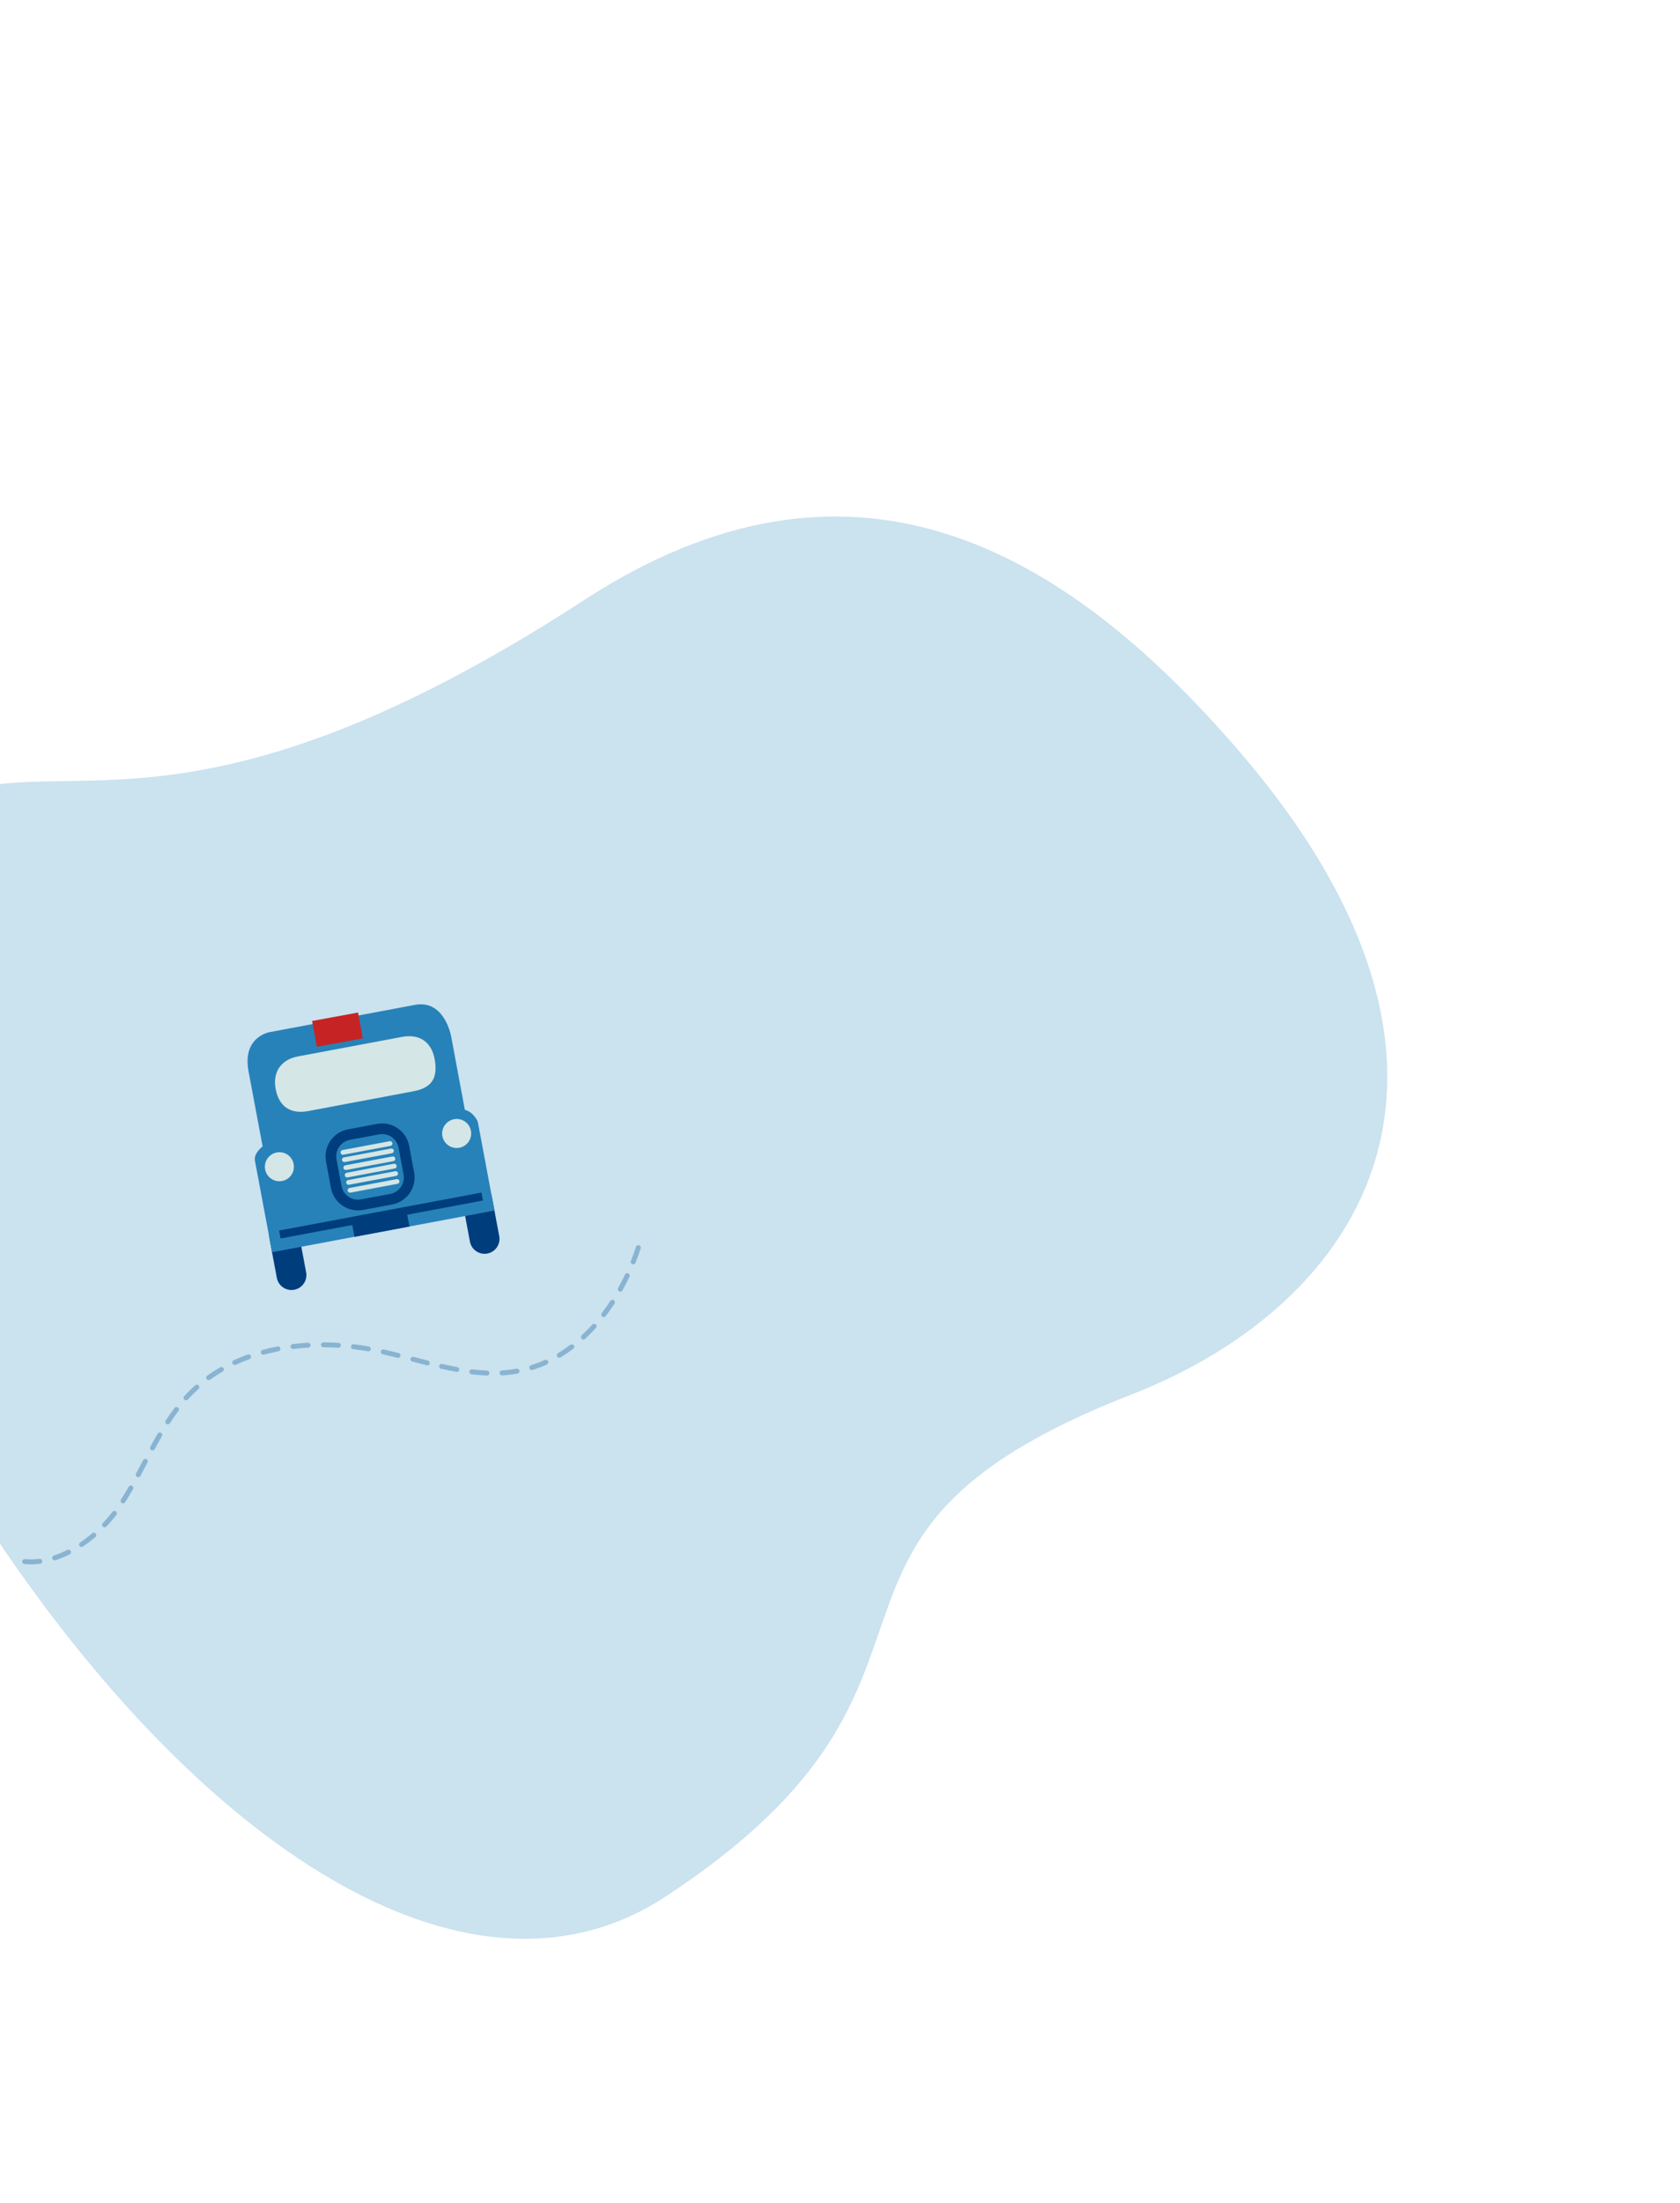 <svg width="984" height="1290" viewBox="0 0 984 1290" fill="none" xmlns="http://www.w3.org/2000/svg">
<path d="M342.384 351.178C498.51 249.741 622.156 320.136 724.421 438.217C886.872 625.802 800.057 762.99 662.476 816.568C444.366 901.554 585.666 981.959 389.754 1110.47C277.251 1184.3 124.697 1085.21 4.108 909.863C-116.481 734.515 -159.503 549.238 -46.989 475.422C27.162 426.774 94.2 512.408 342.384 351.178Z" fill="#CBE2EF"/>
<g clip-path="url(#clip0_230_2899)">
<path d="M179.31 744.97C179.52 746.097 179.505 747.255 179.266 748.377C179.028 749.499 178.57 750.562 177.92 751.507C177.27 752.452 176.44 753.259 175.477 753.882C174.514 754.506 173.438 754.933 172.31 755.14C171.183 755.35 170.025 755.335 168.903 755.096C167.781 754.857 166.718 754.4 165.773 753.75C164.828 753.099 164.021 752.269 163.398 751.307C162.775 750.344 162.347 749.268 162.14 748.14L157.83 725.14C157.621 724.013 157.636 722.856 157.875 721.735C158.113 720.614 158.571 719.551 159.221 718.607C159.871 717.663 160.702 716.857 161.664 716.234C162.627 715.612 163.703 715.186 164.83 714.98C165.958 714.769 167.116 714.783 168.238 715.021C169.361 715.259 170.425 715.716 171.37 716.367C172.315 717.017 173.122 717.848 173.745 718.811C174.368 719.774 174.795 720.851 175 721.98L179.31 744.97Z" fill="#003D7C"/>
<path d="M292.41 723.76C292.621 724.888 292.607 726.046 292.369 727.168C292.131 728.291 291.674 729.355 291.023 730.3C290.373 731.245 289.542 732.052 288.579 732.675C287.616 733.298 286.539 733.725 285.41 733.93C284.283 734.14 283.125 734.125 282.003 733.886C280.881 733.648 279.818 733.19 278.873 732.54C277.928 731.89 277.121 731.06 276.498 730.097C275.874 729.134 275.447 728.058 275.24 726.93L270.93 703.93C270.719 702.803 270.733 701.644 270.971 700.522C271.209 699.4 271.667 698.336 272.317 697.391C272.967 696.446 273.798 695.639 274.761 695.016C275.725 694.393 276.802 693.966 277.93 693.76C279.058 693.549 280.216 693.563 281.338 693.801C282.46 694.039 283.525 694.497 284.47 695.147C285.415 695.798 286.222 696.628 286.845 697.592C287.468 698.555 287.895 699.632 288.1 700.76L292.41 723.76Z" fill="#003D7C"/>
<path d="M159.37 733.16L289.6 708.75L279.85 656.75C279.85 656.75 277.54 651.12 272.27 649.8L264.27 606.93C264.27 606.93 260.54 585.04 242.95 588.36L158.42 604.21C158.42 604.21 141.69 606.52 145.59 627.34C149.49 648.16 153.82 671.22 153.82 671.22C153.82 671.22 148.49 675.16 149.32 679.6C150.15 684.04 159.37 733.16 159.37 733.16Z" fill="#2782B9"/>
<path d="M281.979 698.24L163.474 720.46L164.346 725.109L282.851 702.889L281.979 698.24Z" fill="#003D7C"/>
<path d="M238.283 709.886L206.104 715.919L207.648 724.156L239.828 718.122L238.283 709.886Z" fill="#003D7C"/>
<path d="M275.84 662.08C276.149 663.734 275.961 665.443 275.299 666.991C274.638 668.538 273.532 669.855 272.122 670.774C270.712 671.693 269.061 672.173 267.378 672.154C265.695 672.135 264.055 671.617 262.667 670.666C261.278 669.715 260.202 668.374 259.576 666.812C258.95 665.249 258.801 663.536 259.148 661.89C259.495 660.243 260.323 658.736 261.526 657.559C262.73 656.383 264.255 655.589 265.91 655.28C267.009 655.072 268.138 655.082 269.232 655.312C270.327 655.541 271.365 655.985 272.288 656.616C273.211 657.248 273.999 658.056 274.609 658.994C275.218 659.931 275.637 660.98 275.84 662.08Z" fill="#D4E6E6"/>
<path d="M172.01 681.54C172.321 683.195 172.135 684.904 171.475 686.453C170.814 688.001 169.71 689.319 168.3 690.24C166.891 691.16 165.24 691.642 163.557 691.624C161.873 691.606 160.233 691.09 158.843 690.139C157.454 689.189 156.377 687.848 155.75 686.286C155.122 684.724 154.972 683.011 155.319 681.363C155.665 679.716 156.493 678.208 157.696 677.031C158.9 675.854 160.425 675.06 162.08 674.75C163.178 674.543 164.306 674.555 165.399 674.784C166.493 675.013 167.53 675.456 168.452 676.087C169.375 676.717 170.164 677.523 170.774 678.459C171.384 679.395 171.804 680.442 172.01 681.54Z" fill="#D4E6E6"/>
<path d="M254.58 620.04C257.12 633.62 250.41 637.41 241.58 639.04L180.45 650.53C171.6 652.19 163.63 649.28 161.45 637.53C159.45 626.66 165.62 620.17 174.45 618.53L235.57 607.07C244.41 605.41 252.48 608.83 254.57 620.07L254.58 620.04Z" fill="#D4E6E6"/>
<path d="M209.72 592.822L182.779 597.77L185.56 612.911L212.501 607.963L209.72 592.822Z" fill="#C62424"/>
<path d="M212.63 708.41C208.434 709.194 204.1 708.281 200.577 705.872C197.054 703.463 194.631 699.754 193.84 695.56L190.95 680.01C190.166 675.816 191.079 671.482 193.489 667.961C195.898 664.439 199.607 662.019 203.8 661.23L220.87 658.03C225.064 657.246 229.398 658.159 232.919 660.569C236.44 662.978 238.861 666.687 239.65 670.88L242.57 686.43C243.351 690.624 242.437 694.956 240.028 698.477C237.619 701.997 233.912 704.419 229.72 705.21L212.63 708.41Z" fill="#003D7C"/>
<path d="M236.37 687.59C236.85 690.147 236.294 692.789 234.826 694.936C233.357 697.084 231.096 698.56 228.54 699.04L211.47 702.24C210.201 702.476 208.897 702.459 207.635 702.19C206.372 701.921 205.174 701.406 204.111 700.674C203.047 699.942 202.139 699.008 201.437 697.925C200.735 696.841 200.253 695.63 200.02 694.36L197.1 678.81C196.624 676.251 197.183 673.607 198.655 671.46C200.127 669.313 202.391 667.838 204.95 667.36L222.02 664.16C223.287 663.923 224.588 663.937 225.849 664.203C227.11 664.468 228.306 664.98 229.369 665.708C230.433 666.436 231.342 667.366 232.046 668.446C232.749 669.526 233.233 670.733 233.47 672L236.37 687.59Z" fill="#2782B9"/>
<path d="M229.82 669.28C229.887 669.642 229.808 670.016 229.6 670.319C229.392 670.623 229.072 670.832 228.71 670.9L201.12 676.08C200.756 676.147 200.379 676.067 200.074 675.857C199.768 675.647 199.558 675.324 199.49 674.96C199.423 674.598 199.502 674.224 199.71 673.92C199.918 673.616 200.238 673.408 200.6 673.34L228.2 668.16C228.38 668.127 228.565 668.129 228.744 668.168C228.923 668.206 229.092 668.279 229.243 668.383C229.393 668.487 229.522 668.62 229.621 668.774C229.72 668.928 229.788 669.1 229.82 669.28Z" fill="#D4E6E6"/>
<path d="M230.63 673.58C230.697 673.943 230.618 674.318 230.41 674.623C230.203 674.929 229.882 675.139 229.52 675.21L201.95 680.36C201.77 680.396 201.584 680.396 201.404 680.359C201.224 680.323 201.053 680.251 200.901 680.147C200.75 680.044 200.62 679.911 200.52 679.757C200.42 679.603 200.352 679.431 200.32 679.25C200.253 678.888 200.332 678.514 200.54 678.21C200.748 677.907 201.068 677.698 201.43 677.63L229.02 672.45C229.383 672.382 229.758 672.461 230.063 672.669C230.369 672.877 230.579 673.197 230.65 673.56L230.63 673.58Z" fill="#D4E6E6"/>
<path d="M231.5 678.21C231.533 678.39 231.53 678.575 231.492 678.754C231.454 678.933 231.38 679.102 231.276 679.253C231.172 679.403 231.04 679.532 230.886 679.631C230.732 679.73 230.56 679.798 230.38 679.83L202.79 685.01C202.61 685.043 202.425 685.041 202.246 685.002C202.067 684.964 201.898 684.891 201.747 684.786C201.597 684.682 201.468 684.55 201.369 684.396C201.27 684.242 201.202 684.07 201.17 683.89C201.103 683.528 201.182 683.154 201.39 682.851C201.598 682.547 201.918 682.338 202.28 682.27L229.87 677.09C230.235 677.023 230.611 677.103 230.917 677.313C231.222 677.523 231.432 677.846 231.5 678.21Z" fill="#D4E6E6"/>
<path d="M232.3 682.51C232.336 682.69 232.336 682.875 232.299 683.055C232.263 683.235 232.191 683.406 232.087 683.558C231.984 683.71 231.851 683.84 231.697 683.939C231.543 684.039 231.371 684.107 231.19 684.14L203.6 689.36C203.42 689.395 203.235 689.393 203.055 689.356C202.876 689.319 202.705 689.247 202.554 689.144C202.402 689.041 202.273 688.909 202.173 688.755C202.072 688.602 202.003 688.43 201.97 688.25C201.937 688.07 201.939 687.885 201.978 687.706C202.016 687.527 202.089 687.358 202.193 687.207C202.297 687.057 202.43 686.928 202.584 686.829C202.738 686.73 202.91 686.662 203.09 686.63L230.68 681.36C231.042 681.293 231.416 681.372 231.719 681.58C232.023 681.788 232.232 682.108 232.3 682.47V682.51Z" fill="#D4E6E6"/>
<path d="M233.12 686.85C233.188 687.213 233.109 687.588 232.901 687.893C232.693 688.199 232.373 688.41 232.01 688.48L204.41 693.65C204.048 693.717 203.674 693.638 203.371 693.43C203.067 693.222 202.858 692.902 202.79 692.54C202.723 692.177 202.802 691.802 203.009 691.496C203.217 691.191 203.537 690.98 203.9 690.91L231.49 685.74C231.853 685.672 232.228 685.751 232.534 685.959C232.839 686.167 233.05 686.487 233.12 686.85Z" fill="#D4E6E6"/>
<path d="M233.95 691.48C233.985 691.659 233.983 691.844 233.946 692.023C233.909 692.201 233.837 692.371 233.734 692.522C233.63 692.673 233.498 692.801 233.345 692.9C233.191 693 233.02 693.068 232.84 693.1L205.25 698.28C205.07 698.313 204.885 698.31 204.706 698.272C204.528 698.234 204.358 698.16 204.208 698.056C204.057 697.952 203.928 697.82 203.829 697.666C203.73 697.512 203.663 697.34 203.63 697.16C203.595 696.981 203.597 696.796 203.634 696.617C203.671 696.438 203.743 696.269 203.847 696.118C203.95 695.967 204.082 695.839 204.235 695.739C204.389 695.64 204.56 695.572 204.74 695.54L232.36 690.36C232.54 690.327 232.725 690.329 232.904 690.368C233.083 690.406 233.252 690.479 233.403 690.584C233.553 690.688 233.682 690.82 233.781 690.974C233.88 691.128 233.948 691.3 233.98 691.48H233.95Z" fill="#D4E6E6"/>
</g>
<path d="M18.008 915.904C19.839 915.901 21.668 915.783 23.485 915.551C23.674 915.527 23.856 915.465 24.022 915.37C24.188 915.275 24.333 915.149 24.449 914.997C24.566 914.846 24.651 914.674 24.701 914.49C24.751 914.305 24.764 914.113 24.74 913.924C24.715 913.735 24.654 913.552 24.559 913.387C24.464 913.221 24.337 913.076 24.186 912.959C24.035 912.843 23.863 912.757 23.678 912.707C23.494 912.657 23.302 912.644 23.113 912.669C20.286 913.038 17.427 913.097 14.587 912.845C14.203 912.81 13.821 912.928 13.525 913.174C13.229 913.419 13.042 913.773 13.006 914.156C12.97 914.54 13.088 914.922 13.334 915.218C13.58 915.515 13.934 915.701 14.317 915.737C15.535 915.802 16.772 915.904 18.008 915.904ZM31.955 913.589C32.106 913.59 32.257 913.569 32.401 913.524C35.273 912.577 38.07 911.418 40.769 910.056C41.113 909.882 41.374 909.579 41.494 909.213C41.615 908.847 41.585 908.448 41.411 908.104C41.237 907.76 40.934 907.499 40.567 907.378C40.201 907.258 39.802 907.288 39.458 907.462C36.883 908.76 34.213 909.861 31.471 910.753C31.168 910.878 30.916 911.101 30.756 911.387C30.596 911.674 30.537 912.006 30.59 912.329C30.643 912.653 30.804 912.949 31.047 913.169C31.29 913.39 31.6 913.521 31.927 913.543L31.955 913.589ZM47.761 905.723C48.053 905.722 48.337 905.635 48.579 905.472C51.075 903.789 53.471 901.963 55.757 900.005C55.921 899.889 56.06 899.741 56.163 899.569C56.267 899.397 56.334 899.205 56.36 899.006C56.386 898.807 56.37 898.605 56.313 898.412C56.257 898.219 56.161 898.04 56.032 897.887C55.903 897.733 55.743 897.607 55.563 897.519C55.383 897.43 55.186 897.379 54.985 897.371C54.785 897.362 54.584 897.395 54.397 897.467C54.21 897.54 54.04 897.651 53.898 897.792C51.692 899.677 49.383 901.437 46.98 903.064C46.72 903.237 46.522 903.489 46.417 903.782C46.311 904.076 46.303 904.396 46.394 904.695C46.485 904.994 46.67 905.255 46.921 905.44C47.172 905.626 47.477 905.725 47.789 905.723H47.761ZM61.243 894.241C61.441 894.242 61.636 894.203 61.819 894.126C62.001 894.05 62.166 893.937 62.303 893.794C64.37 891.61 66.322 889.32 68.151 886.933C68.383 886.626 68.485 886.24 68.435 885.859C68.384 885.478 68.186 885.132 67.881 884.896C67.731 884.779 67.558 884.693 67.373 884.643C67.189 884.593 66.996 884.58 66.807 884.605C66.617 884.63 66.435 884.692 66.27 884.789C66.105 884.885 65.96 885.013 65.845 885.166C64.078 887.473 62.191 889.686 60.192 891.795C60.06 891.934 59.958 892.097 59.889 892.275C59.821 892.453 59.788 892.643 59.793 892.834C59.798 893.025 59.841 893.213 59.919 893.388C59.997 893.562 60.109 893.719 60.248 893.85C60.525 894.085 60.88 894.207 61.243 894.194V894.241ZM72.037 880.21C72.281 880.211 72.521 880.151 72.735 880.036C72.949 879.921 73.131 879.754 73.265 879.55C74.78 877.179 76.305 874.687 77.914 871.907C78.106 871.573 78.158 871.176 78.058 870.804C77.957 870.432 77.713 870.115 77.379 869.922C77.045 869.73 76.648 869.678 76.276 869.779C75.903 869.879 75.586 870.123 75.394 870.457C73.813 873.19 72.326 875.654 70.829 877.979C70.622 878.304 70.552 878.697 70.634 879.073C70.716 879.449 70.943 879.778 71.266 879.987C71.503 880.113 71.769 880.174 72.037 880.164V880.21ZM80.954 864.888C81.216 864.887 81.474 864.816 81.7 864.681C81.925 864.547 82.111 864.355 82.237 864.125C83.585 861.615 84.915 859.095 86.254 856.575L86.402 856.287C86.584 855.947 86.622 855.549 86.51 855.18C86.397 854.811 86.143 854.502 85.803 854.321C85.463 854.139 85.064 854.101 84.695 854.213C84.326 854.326 84.017 854.58 83.836 854.92L83.678 855.218C82.349 857.728 81.028 860.239 79.68 862.74C79.589 862.908 79.531 863.092 79.511 863.282C79.491 863.472 79.509 863.664 79.563 863.847C79.618 864.03 79.708 864.201 79.829 864.349C79.949 864.497 80.098 864.62 80.266 864.711C80.481 864.812 80.717 864.857 80.954 864.841V864.888ZM89.322 849.23C89.582 849.232 89.839 849.162 90.063 849.03C90.287 848.897 90.471 848.706 90.596 848.477C92.167 845.576 93.58 843.057 94.91 840.769C95.072 840.438 95.102 840.057 94.994 839.704C94.886 839.351 94.649 839.052 94.329 838.867C94.01 838.682 93.632 838.625 93.273 838.707C92.913 838.789 92.598 839.004 92.39 839.31C91.051 841.625 89.601 844.163 88.039 847.082C87.947 847.25 87.89 847.434 87.87 847.624C87.85 847.814 87.868 848.007 87.922 848.19C87.977 848.373 88.067 848.543 88.187 848.692C88.308 848.84 88.456 848.963 88.625 849.054C88.834 849.15 89.064 849.195 89.294 849.184L89.322 849.23ZM98.285 833.935C98.527 833.936 98.765 833.875 98.978 833.76C99.191 833.645 99.371 833.478 99.503 833.275C101.186 830.691 102.832 828.338 104.524 826.107C104.639 825.955 104.724 825.781 104.772 825.597C104.82 825.412 104.832 825.22 104.806 825.031C104.78 824.842 104.717 824.66 104.621 824.495C104.525 824.33 104.397 824.186 104.245 824.071C104.093 823.955 103.92 823.871 103.735 823.822C103.55 823.774 103.358 823.762 103.169 823.788C102.98 823.814 102.798 823.877 102.633 823.973C102.468 824.07 102.324 824.197 102.209 824.349C100.47 826.637 98.787 828.998 97.067 831.695C96.963 831.855 96.892 832.033 96.857 832.221C96.822 832.408 96.825 832.601 96.864 832.788C96.904 832.974 96.98 833.151 97.088 833.308C97.197 833.465 97.335 833.599 97.495 833.703C97.726 833.835 97.99 833.9 98.257 833.889L98.285 833.935ZM108.996 819.812C109.199 819.813 109.4 819.771 109.586 819.689C109.771 819.608 109.938 819.488 110.075 819.338C110.651 818.696 111.246 818.073 111.841 817.478C113.254 816.019 114.751 814.596 116.267 813.239C116.409 813.112 116.525 812.958 116.608 812.786C116.691 812.614 116.739 812.428 116.75 812.238C116.76 812.047 116.733 811.857 116.671 811.677C116.608 811.497 116.51 811.331 116.383 811.188C116.256 811.046 116.102 810.93 115.931 810.848C115.759 810.765 115.572 810.717 115.382 810.706C115.192 810.695 115.001 810.722 114.821 810.785C114.641 810.848 114.475 810.945 114.333 811.072C112.762 812.467 111.218 813.945 109.758 815.451C109.135 816.102 108.522 816.753 107.899 817.404C107.77 817.545 107.669 817.71 107.604 817.889C107.539 818.069 107.51 818.26 107.518 818.451C107.527 818.642 107.573 818.829 107.654 819.002C107.736 819.175 107.85 819.33 107.992 819.459C108.271 819.698 108.629 819.824 108.996 819.812ZM122.227 808.05C122.527 808.053 122.821 807.958 123.063 807.781C125.397 806.107 127.861 804.517 130.399 803.058C130.564 802.962 130.709 802.834 130.824 802.683C130.94 802.531 131.024 802.358 131.073 802.174C131.122 801.99 131.134 801.797 131.108 801.608C131.083 801.419 131.021 801.237 130.925 801.073C130.829 800.908 130.702 800.763 130.55 800.648C130.398 800.532 130.225 800.448 130.041 800.399C129.857 800.35 129.665 800.338 129.476 800.363C129.287 800.389 129.104 800.451 128.94 800.547C126.327 802.053 123.779 803.69 121.371 805.419C121.12 805.598 120.933 805.853 120.836 806.146C120.739 806.439 120.739 806.755 120.834 807.049C120.93 807.342 121.116 807.597 121.366 807.777C121.617 807.958 121.918 808.053 122.227 808.05ZM285.179 805.363C285.369 805.367 285.559 805.333 285.736 805.264C285.914 805.194 286.075 805.09 286.213 804.958C286.35 804.826 286.46 804.668 286.536 804.494C286.613 804.319 286.654 804.131 286.657 803.941C286.661 803.75 286.627 803.561 286.558 803.384C286.488 803.206 286.384 803.044 286.252 802.907C286.12 802.77 285.962 802.66 285.788 802.584C285.613 802.507 285.425 802.466 285.235 802.463C282.445 802.351 279.526 802.109 276.523 801.747C276.333 801.722 276.139 801.736 275.955 801.787C275.77 801.838 275.597 801.925 275.446 802.044C275.296 802.162 275.17 802.31 275.077 802.477C274.984 802.645 274.926 802.83 274.905 803.02C274.86 803.402 274.968 803.786 275.205 804.089C275.441 804.392 275.788 804.589 276.169 804.638C279.247 805.01 282.259 805.252 285.123 805.363H285.179ZM294.021 805.261H294.114C297.119 805.08 300.112 804.73 303.077 804.211C303.457 804.144 303.795 803.929 304.016 803.614C304.238 803.298 304.325 802.907 304.258 802.528C304.191 802.148 303.977 801.81 303.661 801.589C303.345 801.367 302.955 801.28 302.575 801.347C299.718 801.85 296.834 802.185 293.937 802.351C293.571 802.389 293.233 802.564 292.99 802.841C292.747 803.118 292.618 803.477 292.629 803.845C292.639 804.213 292.789 804.564 293.047 804.826C293.305 805.089 293.653 805.244 294.021 805.261ZM267.569 803.281C267.935 803.286 268.29 803.152 268.562 802.907C268.834 802.661 269.003 802.321 269.034 801.956C269.066 801.591 268.959 801.228 268.733 800.939C268.508 800.65 268.182 800.457 267.82 800.398C265.124 799.906 262.297 799.329 259.201 798.632C259.006 798.552 258.797 798.515 258.586 798.525C258.376 798.534 258.17 798.589 257.983 798.685C257.797 798.782 257.633 798.918 257.504 799.085C257.375 799.251 257.284 799.443 257.237 799.648C257.189 799.854 257.187 800.066 257.231 800.272C257.274 800.478 257.362 800.672 257.488 800.841C257.614 801.01 257.775 801.149 257.96 801.249C258.145 801.349 258.349 801.408 258.56 801.421C261.702 802.137 264.566 802.723 267.309 803.225L267.569 803.281ZM311.436 802.156C311.581 802.152 311.724 802.13 311.864 802.091C314.743 801.197 317.565 800.129 320.315 798.892C320.489 798.814 320.646 798.702 320.777 798.564C320.908 798.425 321.01 798.262 321.078 798.083C321.146 797.905 321.177 797.715 321.172 797.525C321.166 797.334 321.123 797.146 321.045 796.972C320.967 796.798 320.855 796.641 320.716 796.51C320.578 796.38 320.414 796.277 320.236 796.21C320.058 796.142 319.868 796.11 319.677 796.115C319.487 796.121 319.299 796.164 319.125 796.242C316.485 797.432 313.774 798.456 311.008 799.311C310.681 799.419 310.403 799.639 310.223 799.932C310.043 800.226 309.972 800.573 310.024 800.913C310.075 801.254 310.245 801.565 310.503 801.792C310.761 802.02 311.092 802.148 311.436 802.156ZM250.257 799.431C250.615 799.438 250.964 799.312 251.235 799.077C251.506 798.842 251.68 798.515 251.724 798.159C251.768 797.803 251.679 797.443 251.473 797.149C251.267 796.855 250.96 796.648 250.61 796.568C247.914 795.886 245.211 795.192 242.502 794.485L242.037 794.364C241.691 794.329 241.344 794.418 241.058 794.616C240.771 794.814 240.565 795.108 240.477 795.445C240.388 795.781 240.423 796.138 240.574 796.452C240.726 796.765 240.984 797.014 241.303 797.154L241.777 797.274C244.483 797.972 247.188 798.678 249.903 799.357C250.023 799.406 250.148 799.44 250.275 799.459L250.257 799.431ZM137.531 799.162C137.739 799.165 137.946 799.12 138.135 799.032C140.738 797.832 143.463 796.726 146.224 795.74C146.544 795.585 146.795 795.318 146.932 794.99C147.069 794.662 147.081 794.296 146.967 793.959C146.853 793.623 146.62 793.34 146.312 793.163C146.004 792.985 145.643 792.927 145.294 792.997C142.449 794.02 139.641 795.164 136.926 796.391C136.613 796.521 136.355 796.757 136.197 797.058C136.04 797.359 135.993 797.706 136.065 798.038C136.137 798.37 136.323 798.666 136.591 798.875C136.859 799.084 137.191 799.192 137.531 799.18V799.162ZM233.102 795.034C233.461 795.041 233.81 794.914 234.081 794.679C234.352 794.444 234.526 794.117 234.57 793.761C234.614 793.405 234.524 793.045 234.319 792.751C234.113 792.458 233.805 792.25 233.456 792.17C230.211 791.361 227.384 790.682 224.79 790.106C224.604 790.063 224.411 790.058 224.223 790.09C224.034 790.122 223.854 790.191 223.693 790.293C223.531 790.395 223.391 790.528 223.281 790.684C223.171 790.84 223.093 791.017 223.051 791.203C222.971 791.58 223.042 791.974 223.249 792.299C223.456 792.624 223.782 792.855 224.158 792.942C226.724 793.509 229.532 794.188 232.749 794.987C232.864 795.017 232.983 795.033 233.102 795.034ZM327.595 794.931C327.857 794.931 328.114 794.86 328.339 794.727C330.907 793.177 333.389 791.492 335.777 789.678C336.084 789.445 336.286 789.1 336.338 788.718C336.391 788.336 336.289 787.949 336.056 787.642C335.823 787.335 335.478 787.133 335.096 787.081C334.714 787.028 334.327 787.13 334.02 787.363C331.717 789.118 329.321 790.748 326.842 792.244C326.569 792.407 326.356 792.656 326.238 792.952C326.12 793.247 326.102 793.574 326.188 793.88C326.273 794.187 326.458 794.457 326.712 794.649C326.966 794.84 327.277 794.943 327.595 794.941V794.931ZM154.22 793.174C154.349 793.172 154.476 793.157 154.601 793.128C157.391 792.374 160.245 791.714 163.137 791.166C163.5 791.077 163.816 790.852 164.018 790.537C164.221 790.222 164.294 789.841 164.224 789.473C164.153 789.105 163.944 788.779 163.64 788.561C163.335 788.343 162.959 788.25 162.588 788.302C159.622 788.879 156.684 789.548 153.839 790.32C153.496 790.409 153.197 790.62 152.999 790.914C152.802 791.208 152.718 791.564 152.765 791.916C152.812 792.267 152.986 792.589 153.254 792.821C153.522 793.053 153.866 793.178 154.22 793.174ZM215.781 791.212C216.14 791.205 216.485 791.064 216.747 790.818C217.01 790.572 217.173 790.238 217.204 789.879C217.235 789.521 217.132 789.163 216.916 788.876C216.7 788.588 216.385 788.39 216.032 788.321C213.103 787.809 210.128 787.391 207.18 787.019C206.991 786.994 206.798 787.008 206.614 787.059C206.429 787.11 206.257 787.198 206.107 787.316C205.957 787.435 205.833 787.583 205.741 787.75C205.649 787.918 205.591 788.103 205.572 788.293C205.548 788.482 205.563 788.673 205.614 788.856C205.665 789.04 205.751 789.211 205.869 789.36C205.986 789.51 206.133 789.635 206.299 789.728C206.465 789.82 206.647 789.879 206.836 789.901C209.728 790.245 212.657 790.682 215.53 791.184C215.611 791.212 215.695 791.231 215.781 791.24V791.212ZM171.626 789.818H171.802C174.657 789.474 177.595 789.213 180.542 789.046C180.733 789.035 180.919 788.987 181.091 788.904C181.263 788.821 181.417 788.705 181.544 788.563C181.671 788.42 181.769 788.254 181.831 788.074C181.894 787.893 181.92 787.702 181.909 787.512C181.883 787.129 181.707 786.771 181.421 786.516C181.134 786.26 180.758 786.127 180.375 786.145C177.372 786.312 174.368 786.582 171.449 786.935C171.08 786.977 170.741 787.159 170.502 787.444C170.263 787.728 170.142 788.094 170.165 788.465C170.187 788.836 170.352 789.184 170.623 789.437C170.895 789.691 171.254 789.83 171.626 789.827V789.818ZM198.18 789.111C198.565 789.123 198.938 788.982 199.219 788.719C199.5 788.456 199.665 788.092 199.677 787.707C199.689 787.322 199.548 786.949 199.285 786.668C199.022 786.387 198.658 786.222 198.273 786.21C195.288 786.024 192.285 785.922 189.329 785.903C188.963 785.933 188.621 786.099 188.372 786.368C188.123 786.638 187.985 786.991 187.985 787.358C187.985 787.725 188.123 788.079 188.372 788.349C188.621 788.618 188.963 788.784 189.329 788.813C192.22 788.813 195.177 788.925 198.106 789.111H198.18ZM341.728 784.276C342.097 784.275 342.451 784.135 342.723 783.886C344.88 781.887 347.009 779.73 349.045 777.48C349.173 777.338 349.271 777.172 349.335 776.993C349.399 776.813 349.426 776.623 349.416 776.432C349.406 776.242 349.359 776.055 349.277 775.883C349.195 775.711 349.08 775.557 348.938 775.429C348.797 775.302 348.631 775.203 348.452 775.14C348.272 775.076 348.081 775.048 347.891 775.058C347.701 775.068 347.514 775.115 347.342 775.198C347.17 775.28 347.016 775.395 346.888 775.536C344.908 777.721 342.844 779.813 340.742 781.747C340.602 781.877 340.489 782.033 340.409 782.207C340.33 782.38 340.285 782.568 340.278 782.759C340.271 782.95 340.302 783.14 340.369 783.319C340.436 783.498 340.537 783.662 340.668 783.802C340.799 783.956 340.961 784.081 341.144 784.167C341.327 784.254 341.526 784.301 341.728 784.304V784.276ZM353.629 771.138C353.853 771.139 354.074 771.087 354.274 770.987C354.474 770.887 354.648 770.742 354.782 770.562C356.567 768.228 358.306 765.755 359.961 763.226C360.152 762.902 360.211 762.517 360.125 762.151C360.039 761.784 359.815 761.466 359.499 761.26C359.184 761.055 358.802 760.98 358.432 761.05C358.062 761.12 357.734 761.33 357.515 761.636C355.916 764.109 354.215 766.517 352.476 768.795C352.308 769.01 352.205 769.268 352.177 769.539C352.149 769.81 352.198 770.084 352.318 770.328C352.438 770.573 352.625 770.779 352.857 770.922C353.089 771.065 353.356 771.14 353.629 771.138ZM363.308 756.262C363.568 756.261 363.823 756.191 364.047 756.059C364.271 755.926 364.456 755.737 364.582 755.509C366.014 752.924 367.371 750.237 368.673 747.531C368.762 747.358 368.816 747.169 368.831 746.974C368.845 746.78 368.821 746.585 368.758 746.4C368.696 746.215 368.597 746.045 368.467 745.9C368.337 745.754 368.18 745.636 368.003 745.553C367.827 745.47 367.636 745.423 367.441 745.416C367.246 745.408 367.052 745.44 366.869 745.509C366.687 745.578 366.521 745.684 366.38 745.819C366.239 745.954 366.127 746.116 366.051 746.295C364.796 748.945 363.447 751.567 362.043 754.096C361.95 754.263 361.89 754.447 361.868 754.637C361.846 754.827 361.862 755.02 361.914 755.204C361.967 755.388 362.056 755.56 362.175 755.71C362.295 755.859 362.443 755.984 362.611 756.076C362.819 756.214 363.059 756.298 363.308 756.318V756.262ZM370.895 740.233C371.187 740.233 371.473 740.144 371.714 739.978C371.955 739.812 372.139 739.576 372.243 739.303C373.34 736.514 374.372 733.724 375.293 730.935C375.416 730.565 375.387 730.161 375.213 729.813C375.039 729.464 374.733 729.199 374.363 729.075C373.993 728.952 373.589 728.981 373.241 729.155C372.892 729.33 372.627 729.635 372.503 730.005C371.574 732.795 370.588 735.584 369.519 738.262C369.384 738.616 369.393 739.009 369.544 739.356C369.696 739.704 369.977 739.978 370.328 740.121C370.505 740.212 370.697 740.269 370.895 740.289V740.233Z" fill="#105E99" fill-opacity="0.35"/>
<defs>
<clipPath id="clip0_230_2899">
<rect width="147.56" height="167.29" fill="white" transform="translate(145 588)"/>
</clipPath>
</defs>
</svg>

